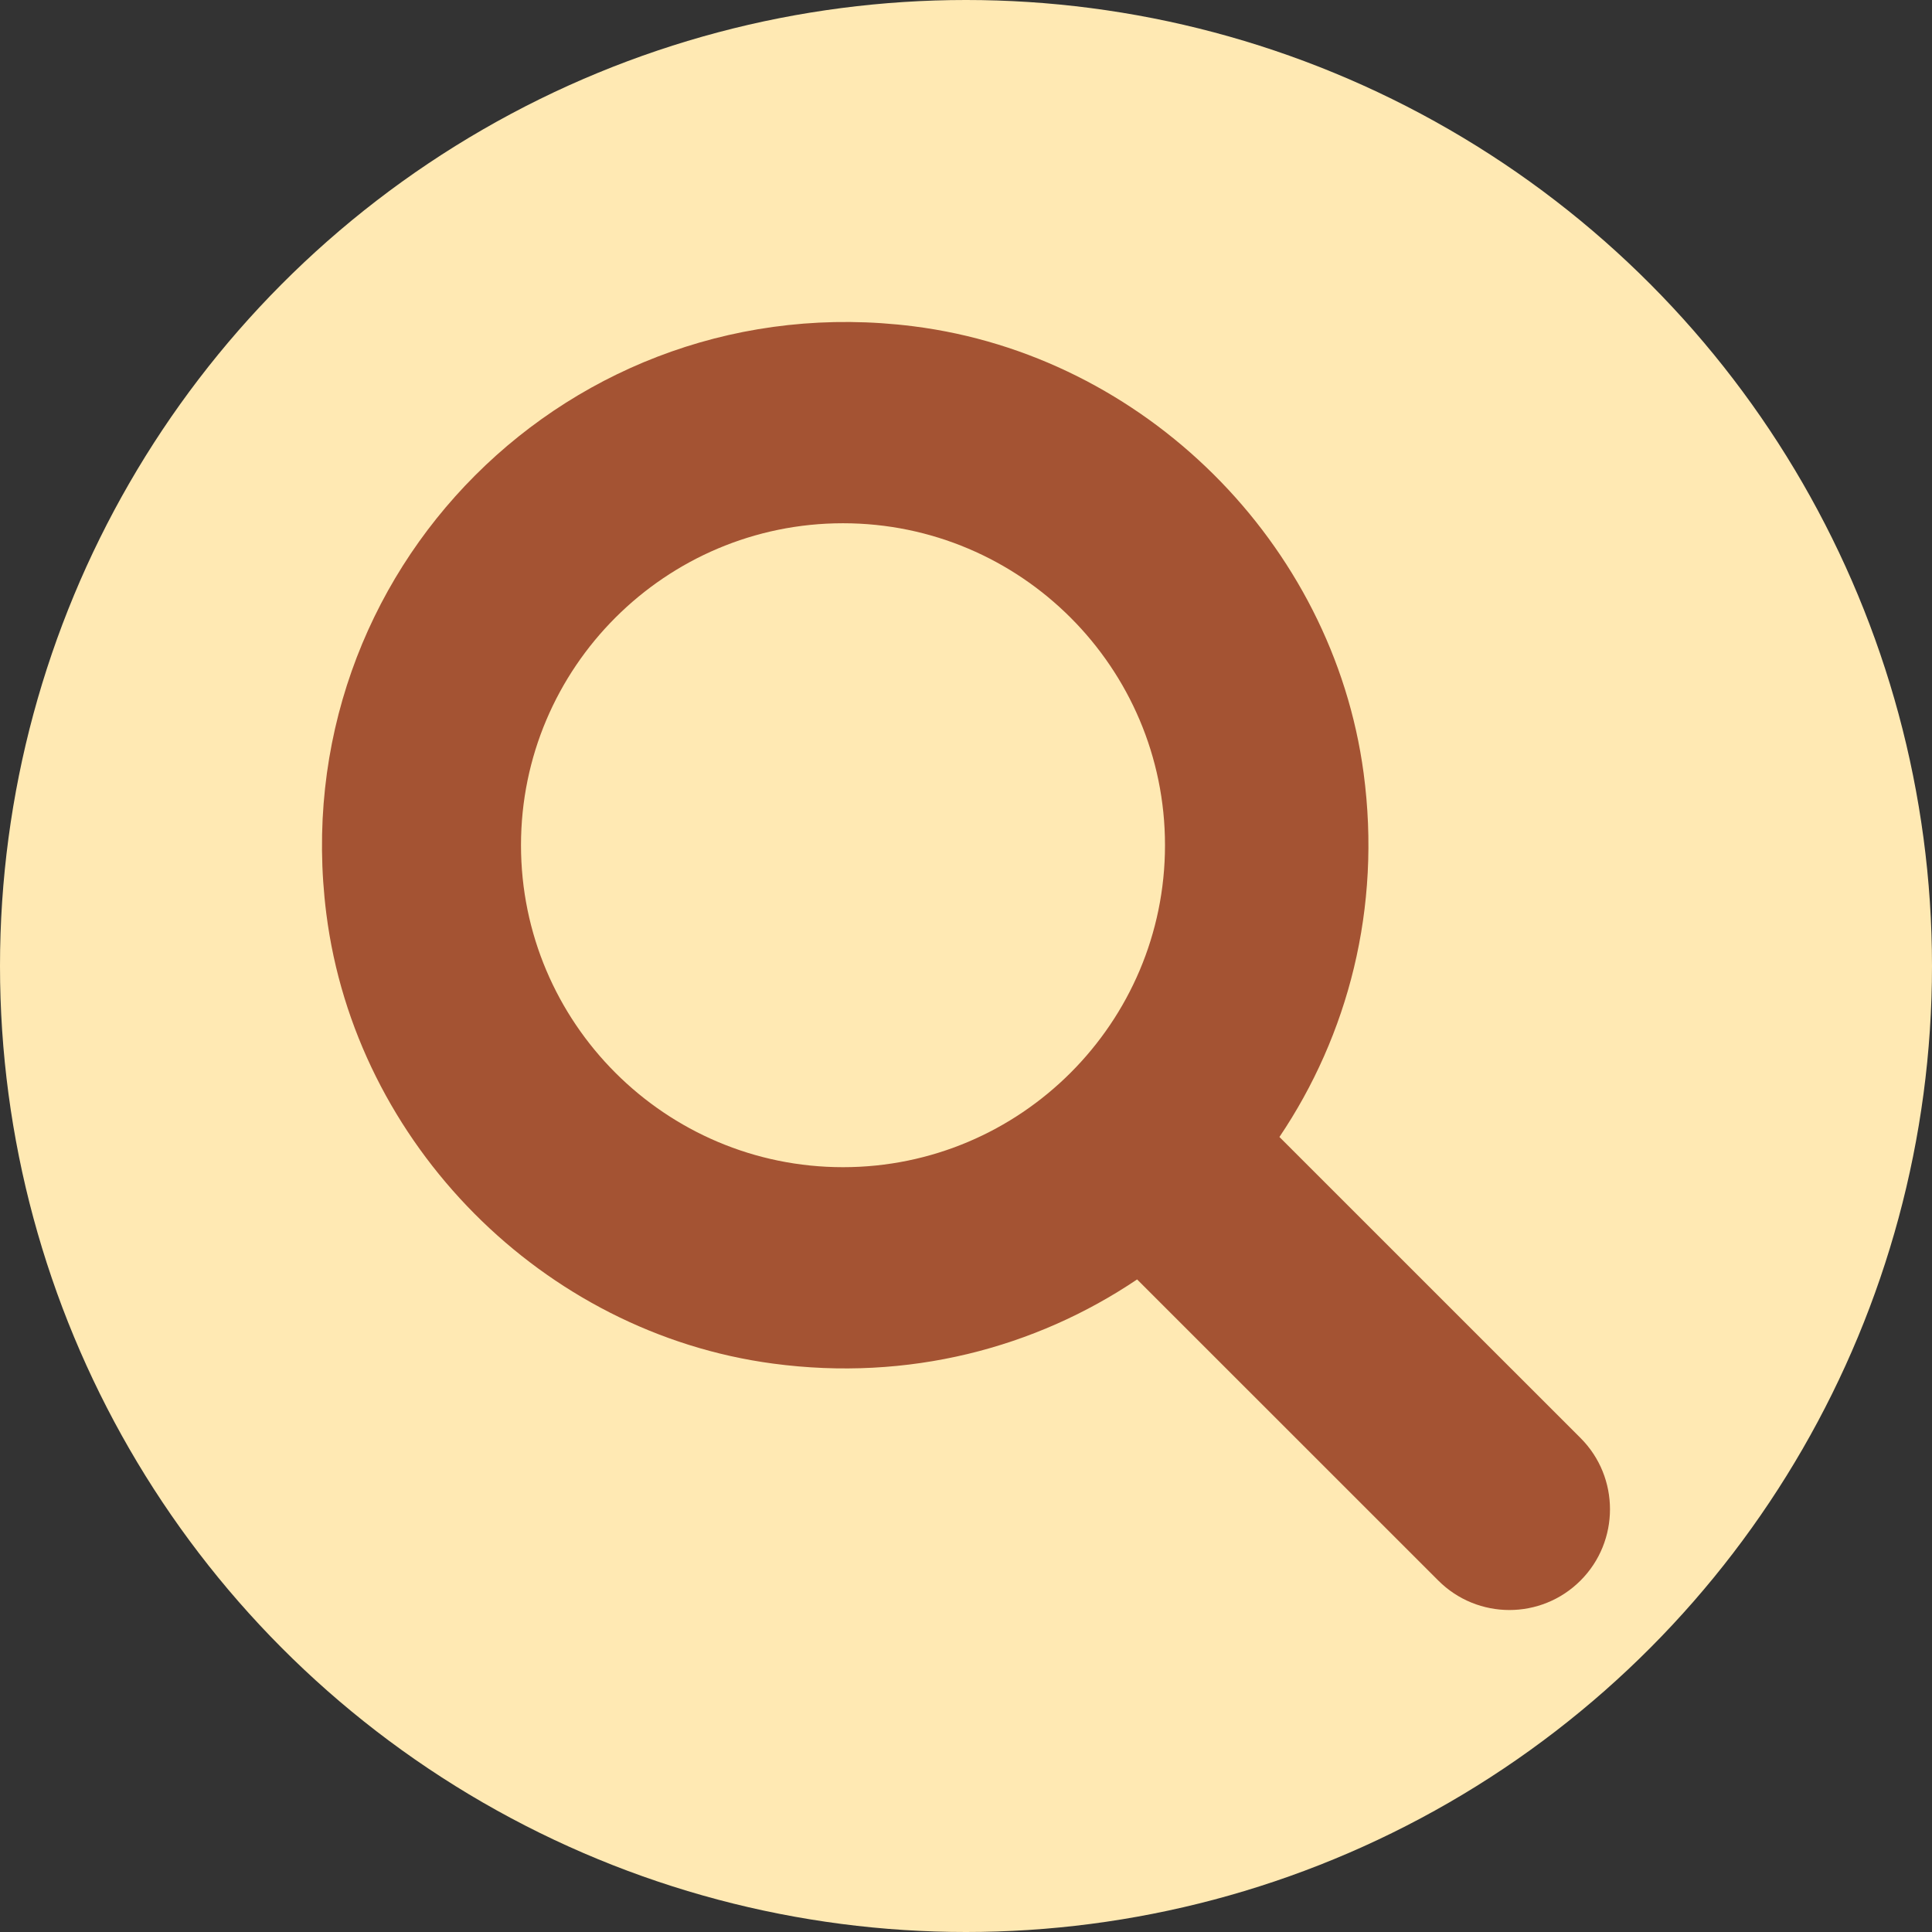 <?xml version="1.0" encoding="UTF-8"?>
<svg width="30px" height="30px" viewBox="0 0 30 30" version="1.1" xmlns="http://www.w3.org/2000/svg" xmlns:xlink="http://www.w3.org/1999/xlink">
    <rect x="0" y="0" width="30" height="30" fill="#333333" stroke="none"/>
    <title>glass</title>
    <g id="Page-1" stroke="none" stroke-width="1" fill="none" fill-rule="evenodd">
        <g id="Group">
            <circle id="Oval" fill="#FFE9B3" cx="15" cy="15" r="15"></circle>
            <g id="magnifying-glass-solid-(1)" transform="translate(5, 5)" fill="#A45333" fill-rule="nonzero">
                <path d="M19.543,17.33 L14.867,12.655 C15.93,11.077 16.455,9.104 16.174,7.003 C15.695,3.429 12.766,0.52 9.187,0.067 C3.868,-0.606 -0.606,3.867 0.067,9.187 C0.52,12.766 3.43,15.698 7.005,16.174 C9.106,16.455 11.079,15.93 12.657,14.867 L17.333,19.542 C17.943,20.153 18.933,20.153 19.543,19.542 C20.152,18.932 20.152,17.939 19.543,17.33 Z M3.09,8.124 C3.09,5.367 5.333,3.125 8.09,3.125 C10.847,3.125 13.09,5.367 13.09,8.124 C13.09,10.881 10.847,13.124 8.09,13.124 C5.333,13.124 3.09,10.882 3.09,8.124 Z" id="Shape"></path>
            </g>
        </g>
    </g>
</svg>